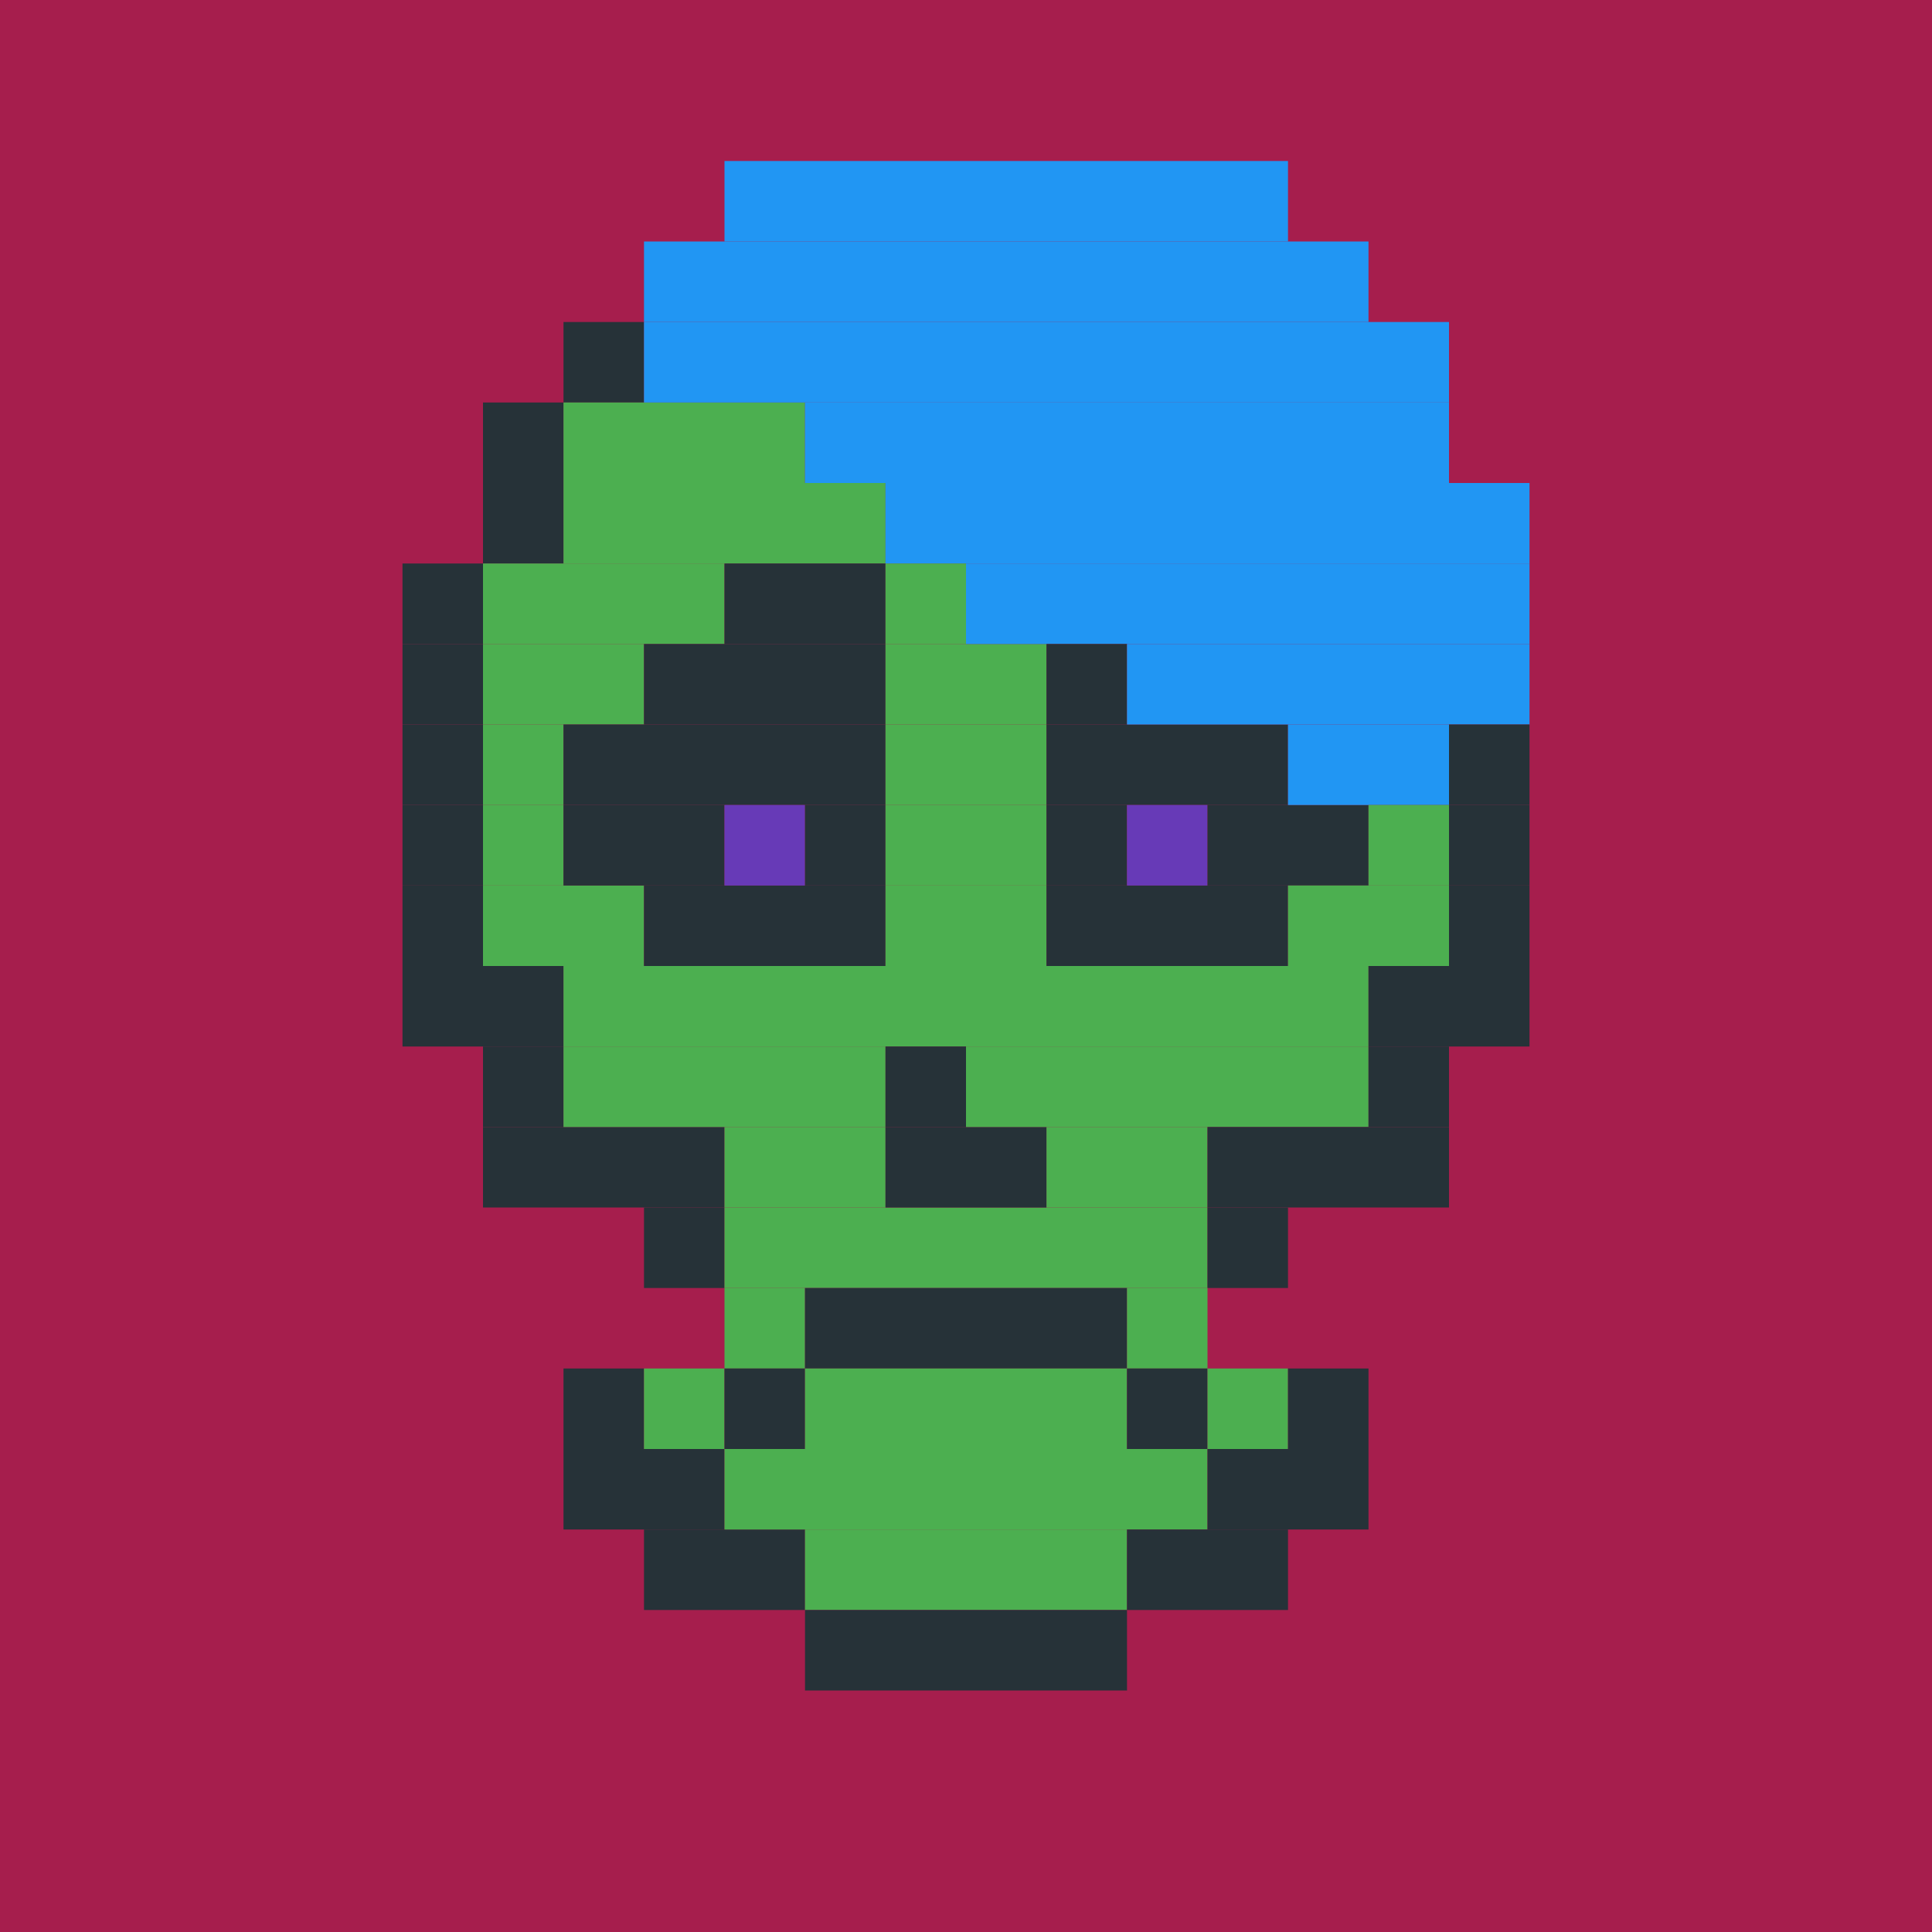 <?xml version="1.0"?><svg xmlns="http://www.w3.org/2000/svg" width="24" height="24"><rect width="24" height="24" style="fill:rgb(166,30,77)" /><rect x="5" y="7" width="1" height="1" style="fill:rgb(38,50,56)" /><rect x="5" y="8" width="1" height="1" style="fill:rgb(38,50,56)" /><rect x="5" y="9" width="1" height="1" style="fill:rgb(38,50,56)" /><rect x="5" y="10" width="1" height="1" style="fill:rgb(38,50,56)" /><rect x="5" y="11" width="1" height="1" style="fill:rgb(38,50,56)" /><rect x="5" y="12" width="2" height="1" style="fill:rgb(38,50,56)" /><rect x="6" y="5" width="1" height="1" style="fill:rgb(38,50,56)" /><rect x="6" y="6" width="1" height="1" style="fill:rgb(38,50,56)" /><rect x="6" y="7" width="3" height="1" style="fill:rgb(76,175,80)" /><rect x="6" y="8" width="2" height="1" style="fill:rgb(76,175,80)" /><rect x="6" y="9" width="1" height="1" style="fill:rgb(76,175,80)" /><rect x="6" y="10" width="1" height="1" style="fill:rgb(76,175,80)" /><rect x="6" y="11" width="2" height="1" style="fill:rgb(76,175,80)" /><rect x="6" y="13" width="1" height="1" style="fill:rgb(38,50,56)" /><rect x="6" y="14" width="3" height="1" style="fill:rgb(38,50,56)" /><rect x="7" y="4" width="1" height="1" style="fill:rgb(38,50,56)" /><rect x="7" y="5" width="3" height="1" style="fill:rgb(76,175,80)" /><rect x="7" y="6" width="4" height="1" style="fill:rgb(76,175,80)" /><rect x="7" y="9" width="4" height="1" style="fill:rgb(38,50,56)" /><rect x="7" y="10" width="2" height="1" style="fill:rgb(38,50,56)" /><rect x="7" y="12" width="10" height="1" style="fill:rgb(76,175,80)" /><rect x="7" y="13" width="4" height="1" style="fill:rgb(76,175,80)" /><rect x="7" y="17" width="1" height="1" style="fill:rgb(38,50,56)" /><rect x="7" y="18" width="2" height="1" style="fill:rgb(38,50,56)" /><rect x="8" y="3" width="9" height="1" style="fill:rgb(33,150,243)" /><rect x="8" y="4" width="10" height="1" style="fill:rgb(33,150,243)" /><rect x="8" y="8" width="3" height="1" style="fill:rgb(38,50,56)" /><rect x="8" y="11" width="3" height="1" style="fill:rgb(38,50,56)" /><rect x="8" y="15" width="1" height="1" style="fill:rgb(38,50,56)" /><rect x="8" y="17" width="1" height="1" style="fill:rgb(76,175,80)" /><rect x="8" y="19" width="2" height="1" style="fill:rgb(38,50,56)" /><rect x="9" y="2" width="7" height="1" style="fill:rgb(33,150,243)" /><rect x="9" y="7" width="2" height="1" style="fill:rgb(38,50,56)" /><rect x="9" y="10" width="1" height="1" style="fill:rgb(103,58,183)" /><rect x="9" y="14" width="2" height="1" style="fill:rgb(76,175,80)" /><rect x="9" y="15" width="6" height="1" style="fill:rgb(76,175,80)" /><rect x="9" y="16" width="1" height="1" style="fill:rgb(76,175,80)" /><rect x="9" y="17" width="1" height="1" style="fill:rgb(38,50,56)" /><rect x="9" y="18" width="6" height="1" style="fill:rgb(76,175,80)" /><rect x="10" y="5" width="8" height="1" style="fill:rgb(33,150,243)" /><rect x="10" y="10" width="1" height="1" style="fill:rgb(38,50,56)" /><rect x="10" y="16" width="4" height="1" style="fill:rgb(38,50,56)" /><rect x="10" y="17" width="4" height="1" style="fill:rgb(76,175,80)" /><rect x="10" y="19" width="4" height="1" style="fill:rgb(76,175,80)" /><rect x="10" y="20" width="4" height="1" style="fill:rgb(38,50,56)" /><rect x="11" y="6" width="8" height="1" style="fill:rgb(33,150,243)" /><rect x="11" y="7" width="1" height="1" style="fill:rgb(76,175,80)" /><rect x="11" y="8" width="2" height="1" style="fill:rgb(76,175,80)" /><rect x="11" y="9" width="2" height="1" style="fill:rgb(76,175,80)" /><rect x="11" y="10" width="2" height="1" style="fill:rgb(76,175,80)" /><rect x="11" y="11" width="2" height="1" style="fill:rgb(76,175,80)" /><rect x="11" y="13" width="1" height="1" style="fill:rgb(38,50,56)" /><rect x="11" y="14" width="2" height="1" style="fill:rgb(38,50,56)" /><rect x="12" y="7" width="7" height="1" style="fill:rgb(33,150,243)" /><rect x="12" y="13" width="5" height="1" style="fill:rgb(76,175,80)" /><rect x="13" y="8" width="1" height="1" style="fill:rgb(38,50,56)" /><rect x="13" y="9" width="3" height="1" style="fill:rgb(38,50,56)" /><rect x="13" y="10" width="1" height="1" style="fill:rgb(38,50,56)" /><rect x="13" y="11" width="3" height="1" style="fill:rgb(38,50,56)" /><rect x="13" y="14" width="2" height="1" style="fill:rgb(76,175,80)" /><rect x="14" y="8" width="5" height="1" style="fill:rgb(33,150,243)" /><rect x="14" y="10" width="1" height="1" style="fill:rgb(103,58,183)" /><rect x="14" y="16" width="1" height="1" style="fill:rgb(76,175,80)" /><rect x="14" y="17" width="1" height="1" style="fill:rgb(38,50,56)" /><rect x="14" y="19" width="2" height="1" style="fill:rgb(38,50,56)" /><rect x="15" y="10" width="2" height="1" style="fill:rgb(38,50,56)" /><rect x="15" y="14" width="3" height="1" style="fill:rgb(38,50,56)" /><rect x="15" y="15" width="1" height="1" style="fill:rgb(38,50,56)" /><rect x="15" y="17" width="1" height="1" style="fill:rgb(76,175,80)" /><rect x="15" y="18" width="2" height="1" style="fill:rgb(38,50,56)" /><rect x="16" y="9" width="2" height="1" style="fill:rgb(33,150,243)" /><rect x="16" y="11" width="2" height="1" style="fill:rgb(76,175,80)" /><rect x="16" y="17" width="1" height="1" style="fill:rgb(38,50,56)" /><rect x="17" y="10" width="1" height="1" style="fill:rgb(76,175,80)" /><rect x="17" y="12" width="2" height="1" style="fill:rgb(38,50,56)" /><rect x="17" y="13" width="1" height="1" style="fill:rgb(38,50,56)" /><rect x="18" y="9" width="1" height="1" style="fill:rgb(38,50,56)" /><rect x="18" y="10" width="1" height="1" style="fill:rgb(38,50,56)" /><rect x="18" y="11" width="1" height="1" style="fill:rgb(38,50,56)" /></svg>